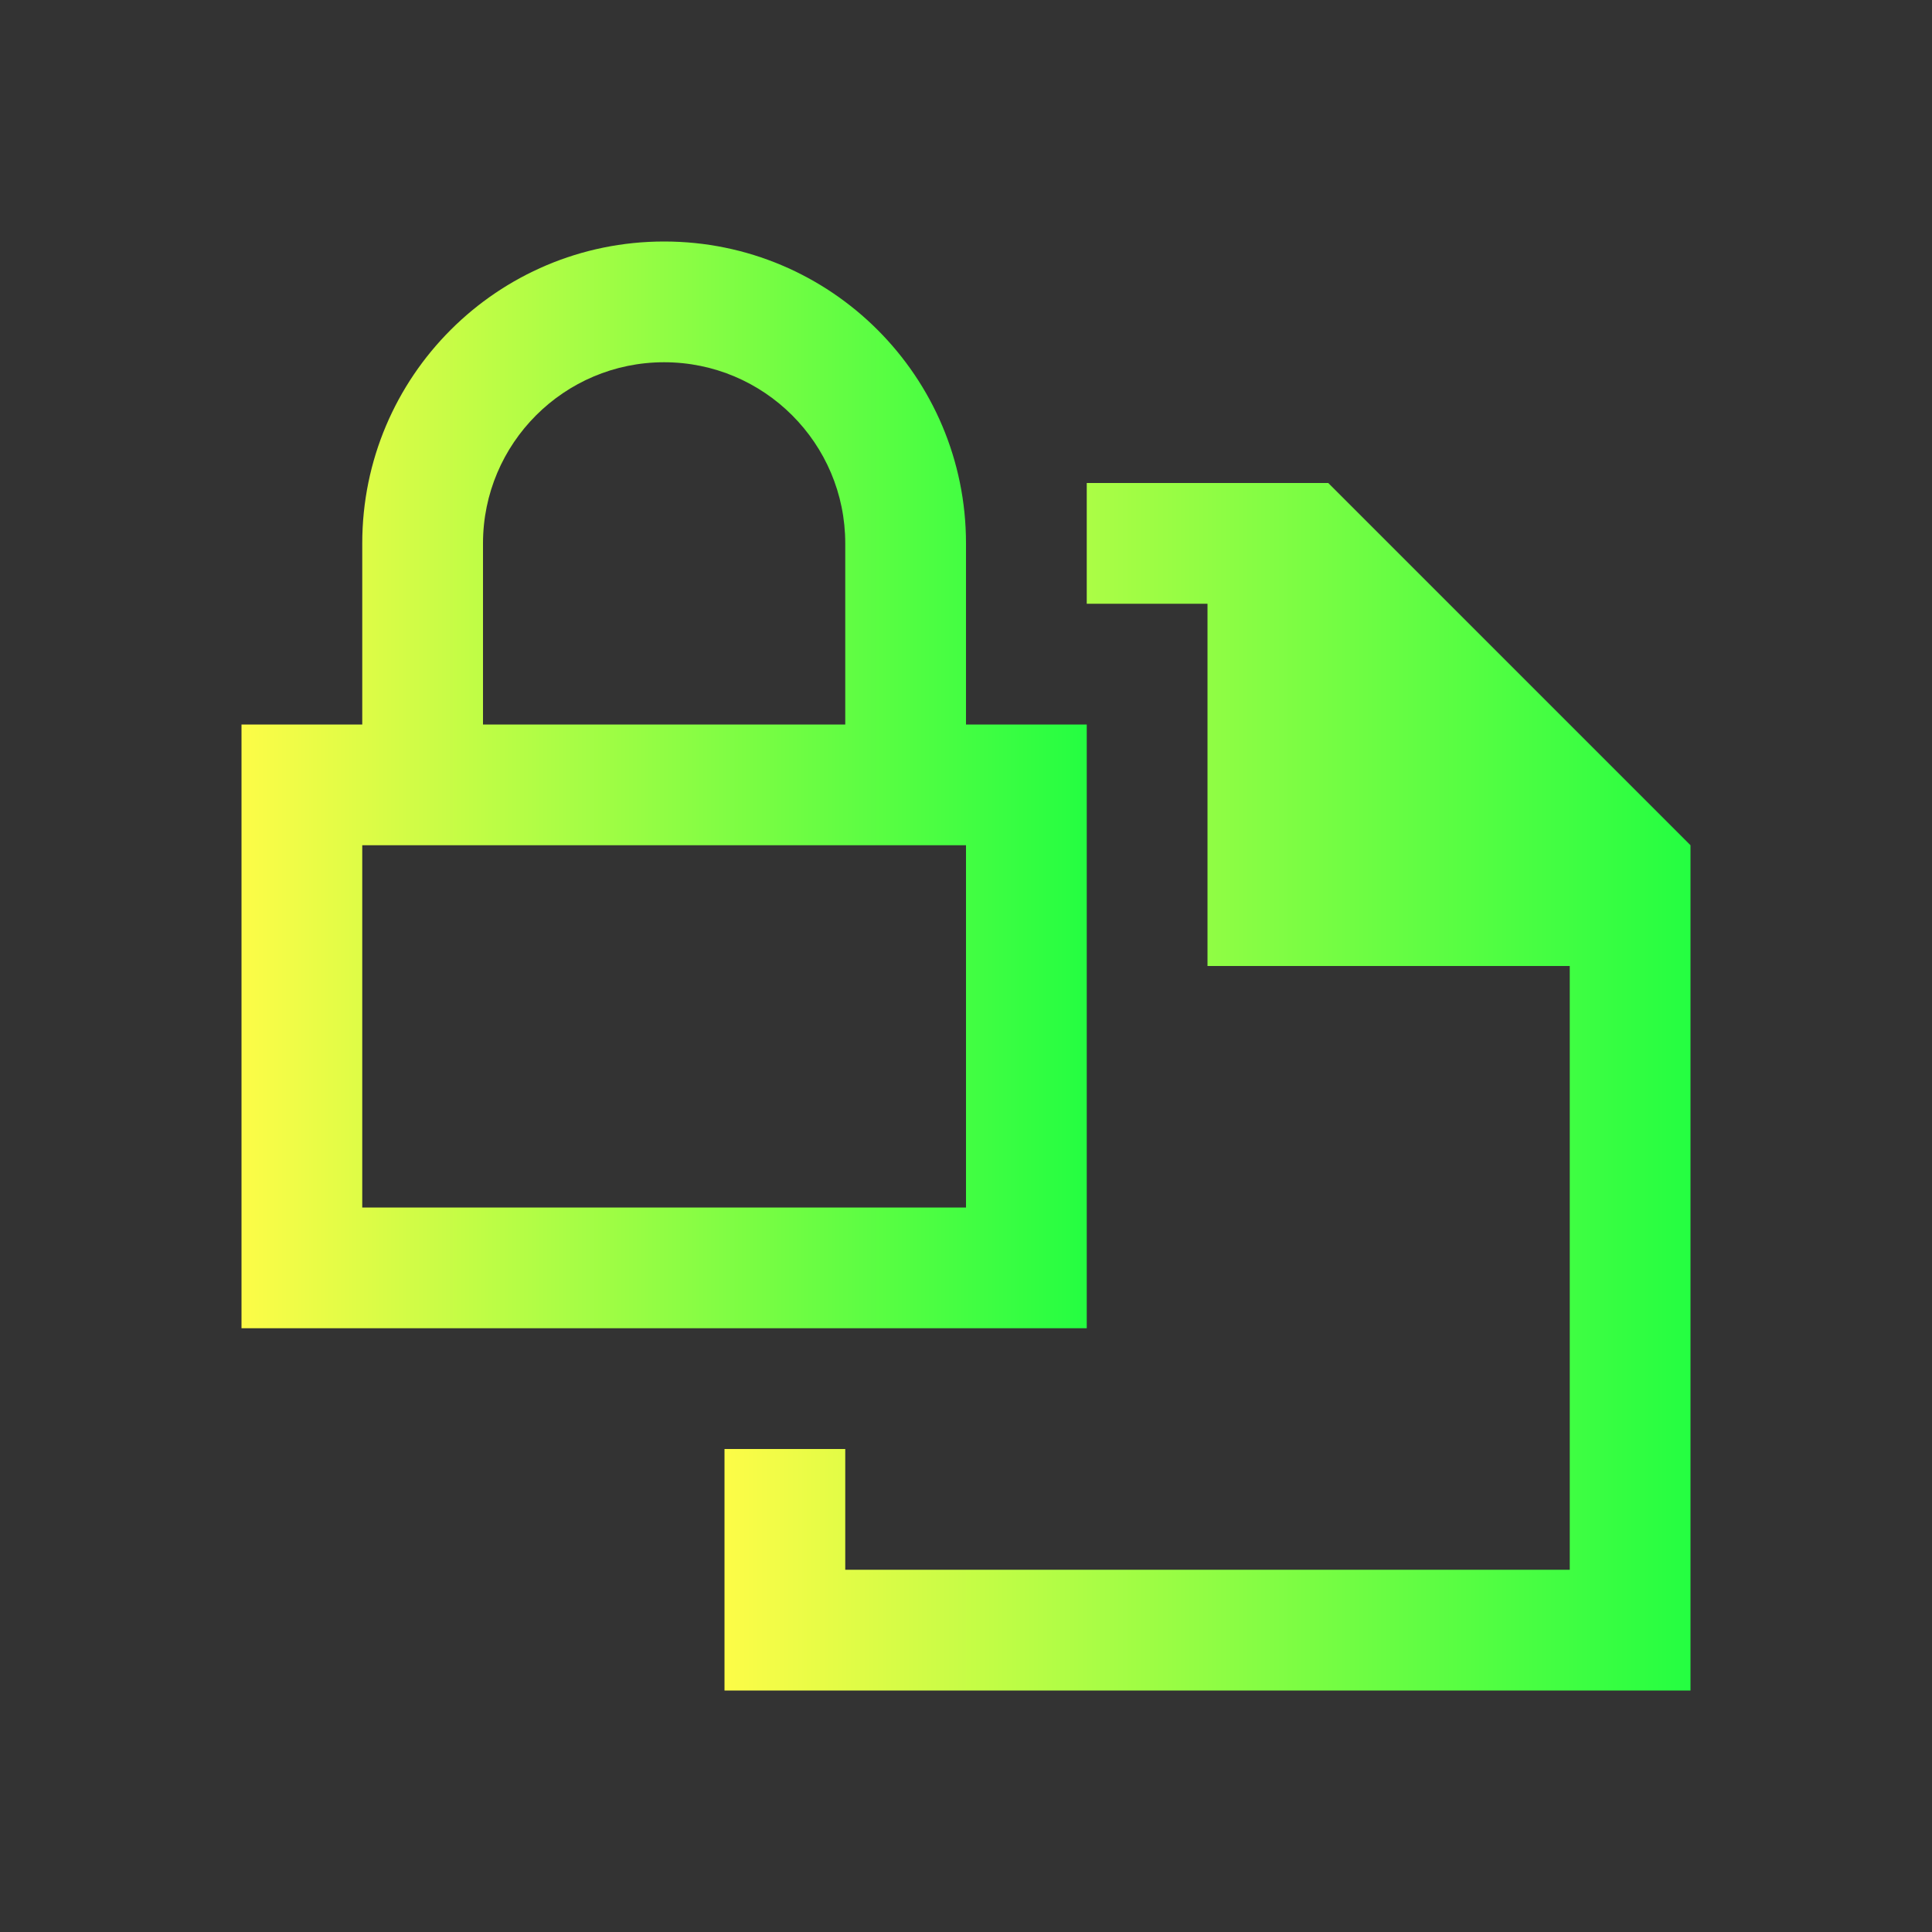 <svg width="16" height="16" viewBox="0 0 16 16" fill="none" xmlns="http://www.w3.org/2000/svg">
<rect x="0" y="0" width="16" height="16" fill="#333333" stroke="none"/>
<path d="M9 5H10V8H13V13H7V12H6V14H14V7L11 4H9V5Z" fill="url(#paint0_linear_10_10612)"/>
<path d="M5.5 2C4.119 2 3 3.119 3 4.5V6H2V11H9V6H8V4.5C8 3.119 6.881 2 5.5 2ZM5.5 3C6.328 3 7 3.672 7 4.5V6H4V4.5C4 3.672 4.672 3 5.5 3ZM3 7H4H7H8V10H3V7Z" fill="url(#paint1_linear_10_10612)"/>
<defs>
<linearGradient id="paint0_linear_10_10612" x1="6" y1="9" x2="14" y2="9" gradientUnits="userSpaceOnUse">
<stop stop-color="#FDFC47"/>
<stop offset="1" stop-color="#24FE41"/>
</linearGradient>
<linearGradient id="paint1_linear_10_10612" x1="2" y1="6.5" x2="9" y2="6.5" gradientUnits="userSpaceOnUse">
<stop stop-color="#FDFC47"/>
<stop offset="1" stop-color="#24FE41"/>
</linearGradient>
</defs>
</svg>
